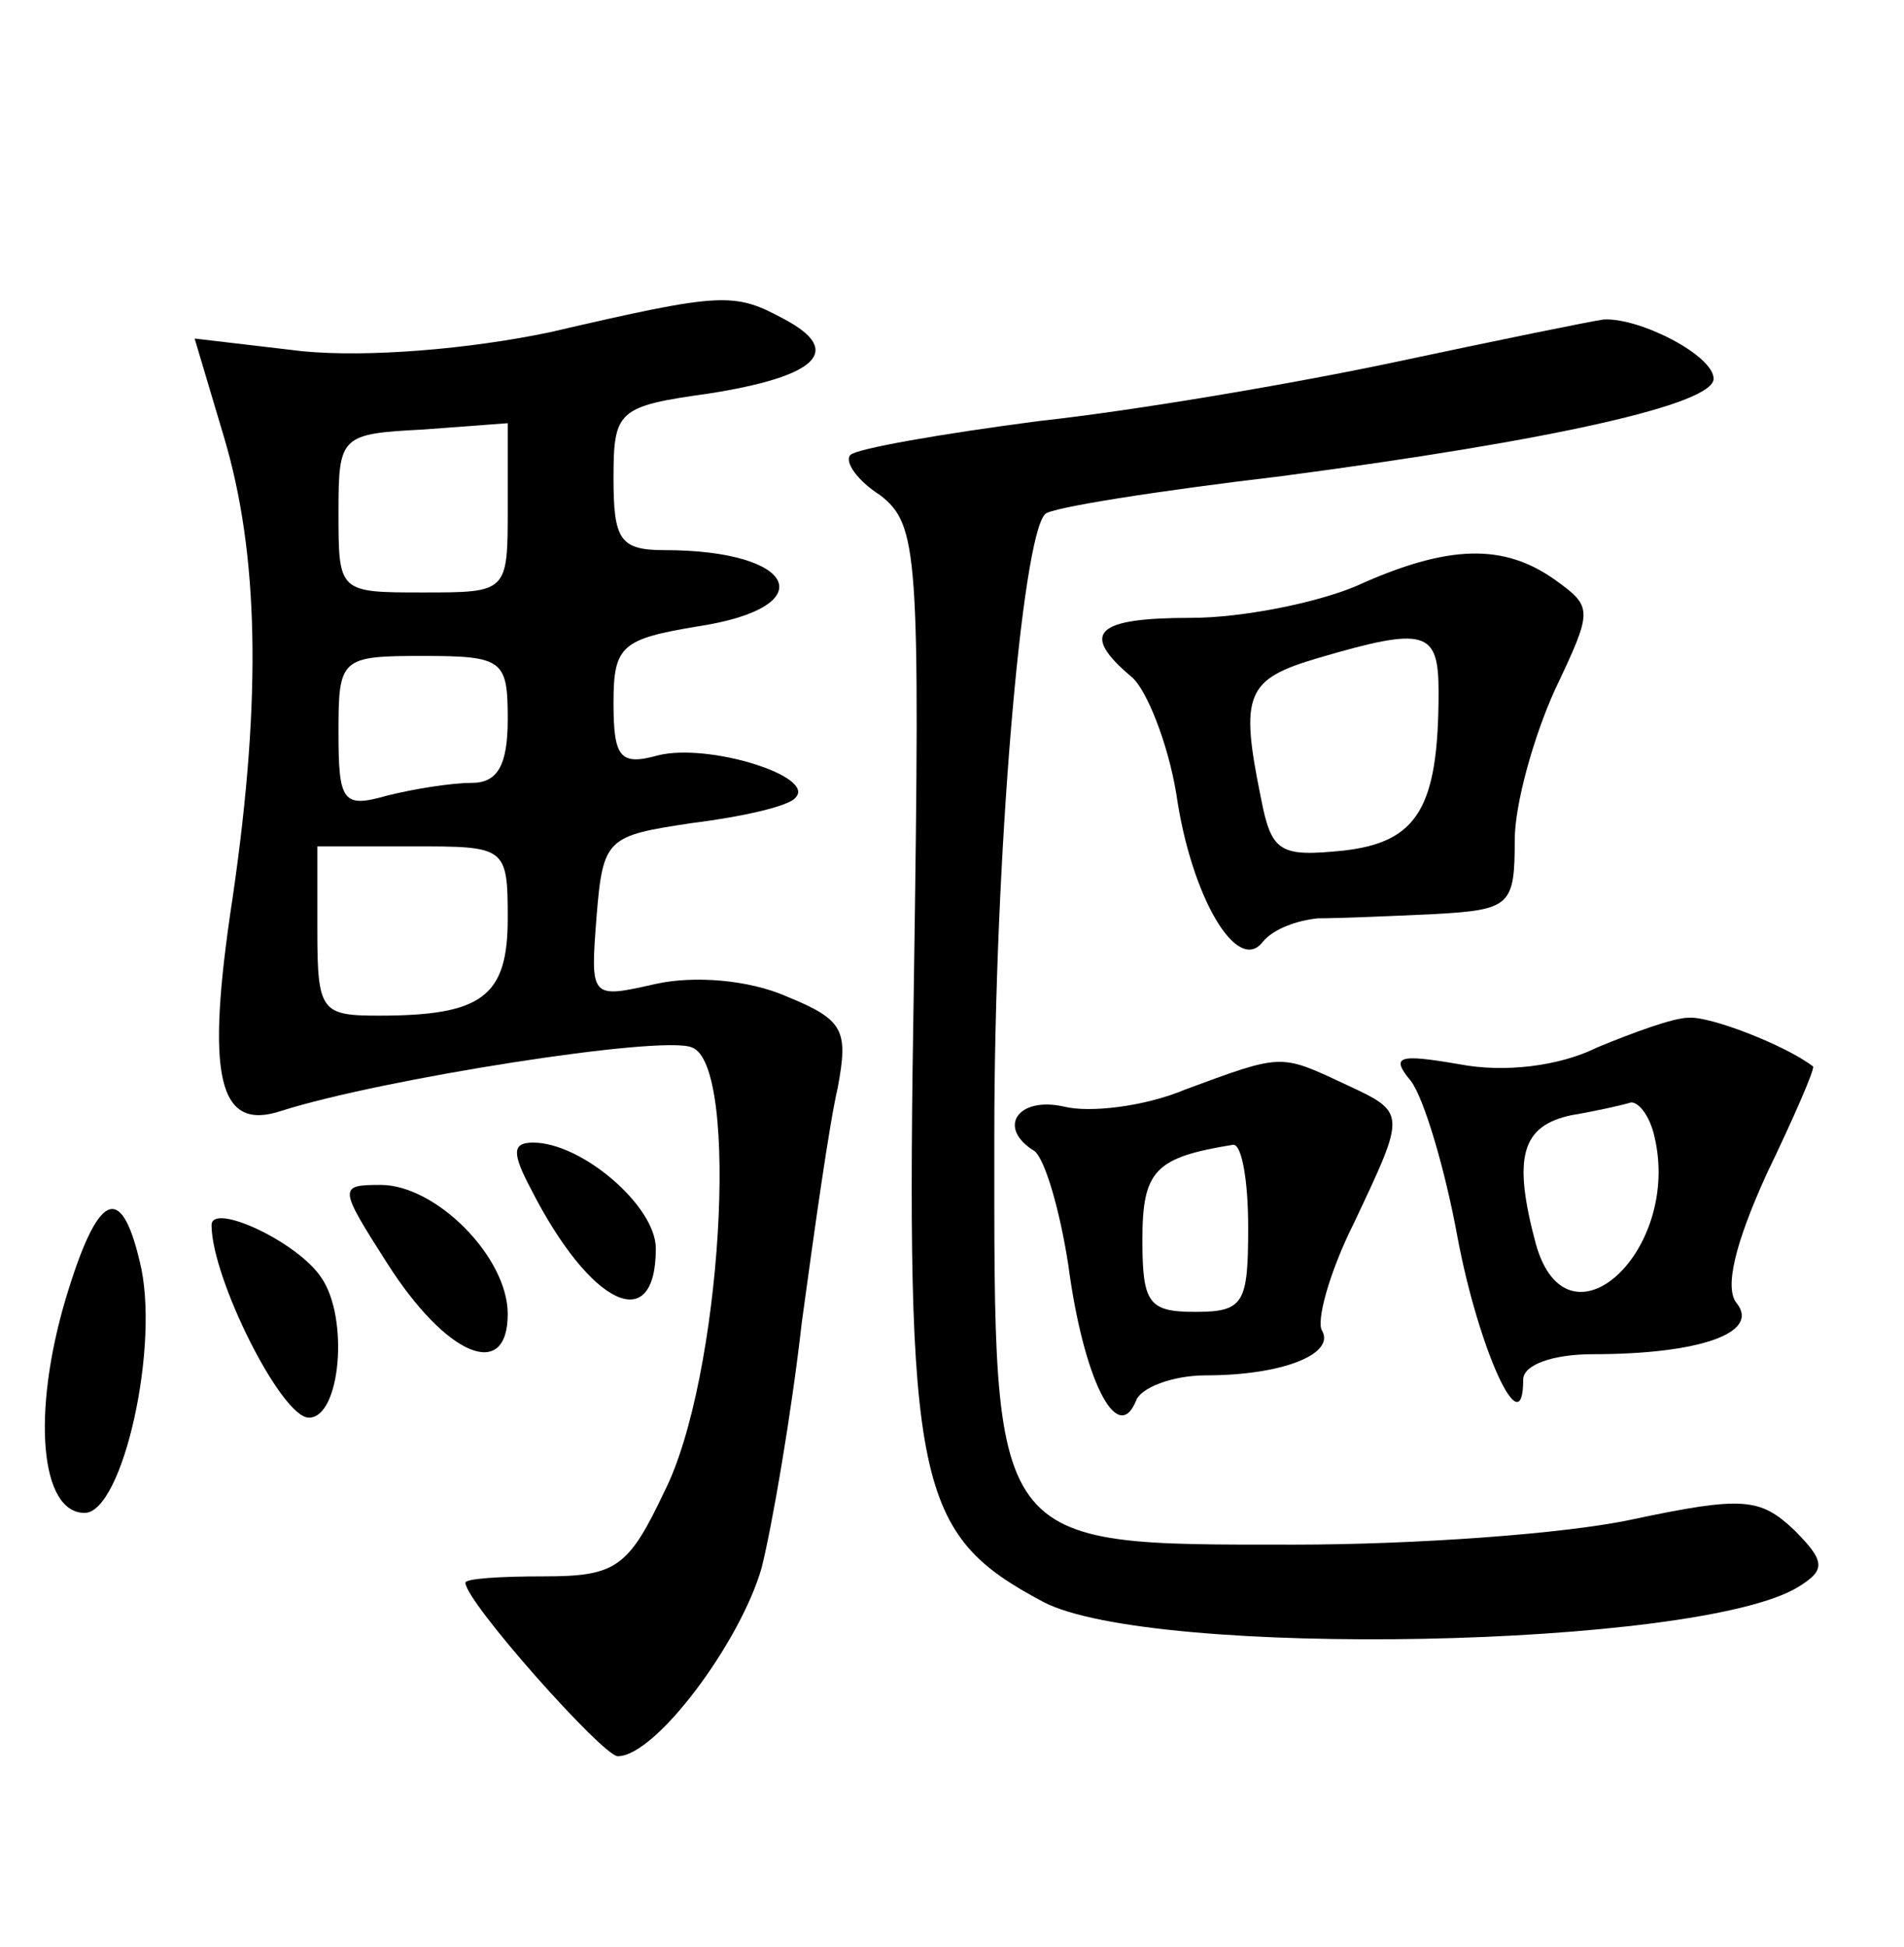 <?xml version="1.0" standalone="no"?>
<!DOCTYPE svg PUBLIC "-//W3C//DTD SVG 20010904//EN"
 "http://www.w3.org/TR/2001/REC-SVG-20010904/DTD/svg10.dtd">
<svg version="1.0" xmlns="http://www.w3.org/2000/svg"
 width="90pt" height="92pt" viewBox="0 0 90 92"
 preserveAspectRatio="xMidYMid meet">
<g transform="translate(0,92) scale(0.1,-0.1)"
fill="#000000" stroke="none">
<path d="M260 763 c-38 -8 -86 -12 -117 -9 l-51 6 14 -47 c16 -54 18 -121 4
-217 -13 -85 -7 -111 23 -101 47 15 180 36 194 30 23 -8 14 -157 -13 -210 -17
-36 -23 -40 -57 -40 -20 0 -37 -1 -37 -3 0 -9 65 -82 72 -82 18 0 58 54 68 89
5 20 14 72 19 116 6 44 13 94 17 111 5 27 3 32 -24 43 -18 8 -44 10 -62 6 -31
-7 -31 -7 -28 32 3 37 5 38 45 44 24 3 46 8 49 12 10 10 -41 26 -65 20 -18 -5
-21 -1 -21 25 0 27 4 30 40 36 59 9 47 36 -16 36 -21 0 -24 5 -24 34 0 32 2
34 45 40 51 8 64 20 36 35 -24 13 -29 13 -111 -6z m-20 -83 c0 -40 0 -40 -40
-40 -40 0 -40 0 -40 38 0 36 1 37 40 39 l40 3 0 -40z m0 -100 c0 -22 -5 -30
-17 -30 -10 0 -28 -3 -40 -6 -21 -6 -23 -3 -23 30 0 35 1 36 40 36 38 0 40 -2
40 -30z m0 -94 c0 -37 -12 -46 -61 -46 -27 0 -29 2 -29 40 l0 40 45 0 c44 0
45 0 45 -34z"/>
<path d="M660 749 c-47 -10 -123 -23 -169 -28 -46 -6 -86 -13 -89 -16 -3 -3 3
-12 14 -19 18 -14 19 -27 16 -229 -4 -240 1 -262 61 -294 51 -27 310 -22 357
7 13 8 13 12 -2 27 -16 15 -24 16 -76 5 -32 -7 -104 -12 -160 -12 -145 0 -142
-3 -142 193 0 132 13 283 24 294 2 3 53 11 112 18 129 17 204 34 204 46 0 11
-35 29 -52 28 -7 -1 -51 -10 -98 -20z"/>
<path d="M641 643 c-19 -8 -54 -15 -78 -15 -45 0 -53 -7 -28 -28 7 -6 17 -31
21 -55 7 -49 29 -86 41 -70 5 6 16 10 26 11 9 0 34 1 55 2 36 2 38 4 38 35 0
17 9 49 19 71 18 38 18 39 0 52 -24 17 -50 17 -94 -3z m39 -50 c0 -55 -10 -71
-45 -75 -30 -3 -34 -1 -39 25 -10 49 -7 56 27 66 51 15 57 13 57 -16z"/>
<path d="M755 425 c-18 -9 -44 -12 -65 -8 -29 5 -33 4 -23 -8 6 -8 16 -41 22
-74 10 -53 31 -99 31 -67 0 7 14 12 33 12 50 0 79 10 68 24 -6 7 -1 28 14 61
13 27 23 50 22 51 -13 10 -49 24 -59 23 -7 0 -26 -7 -43 -14z m27 -42 c13 -54
-41 -104 -56 -51 -11 41 -7 56 17 61 12 2 25 5 28 6 4 0 9 -7 11 -16z"/>
<path d="M560 405 c-19 -8 -45 -11 -57 -8 -22 5 -32 -10 -14 -21 5 -4 12 -28
16 -54 7 -53 23 -86 32 -64 2 6 17 12 33 12 36 0 61 10 55 21 -3 4 3 27 15 51
25 53 25 52 -5 66 -30 14 -29 14 -75 -3z m30 -65 c0 -36 -2 -40 -25 -40 -22 0
-25 4 -25 34 0 33 6 39 43 45 4 0 7 -17 7 -39z"/>
<path d="M251 358 c28 -55 59 -70 59 -28 0 20 -35 50 -58 50 -10 0 -10 -5 -1
-22z"/>
<path d="M183 323 c28 -44 57 -56 57 -24 0 27 -34 61 -60 61 -20 0 -20 -1 3
-37z"/>
<path d="M31 306 c-16 -54 -12 -101 9 -101 18 0 36 80 26 119 -9 38 -20 32
-35 -18z"/>
<path d="M100 341 c0 -25 33 -91 46 -91 15 0 19 47 6 66 -11 17 -52 36 -52 25z"/>
</g>
</svg>
